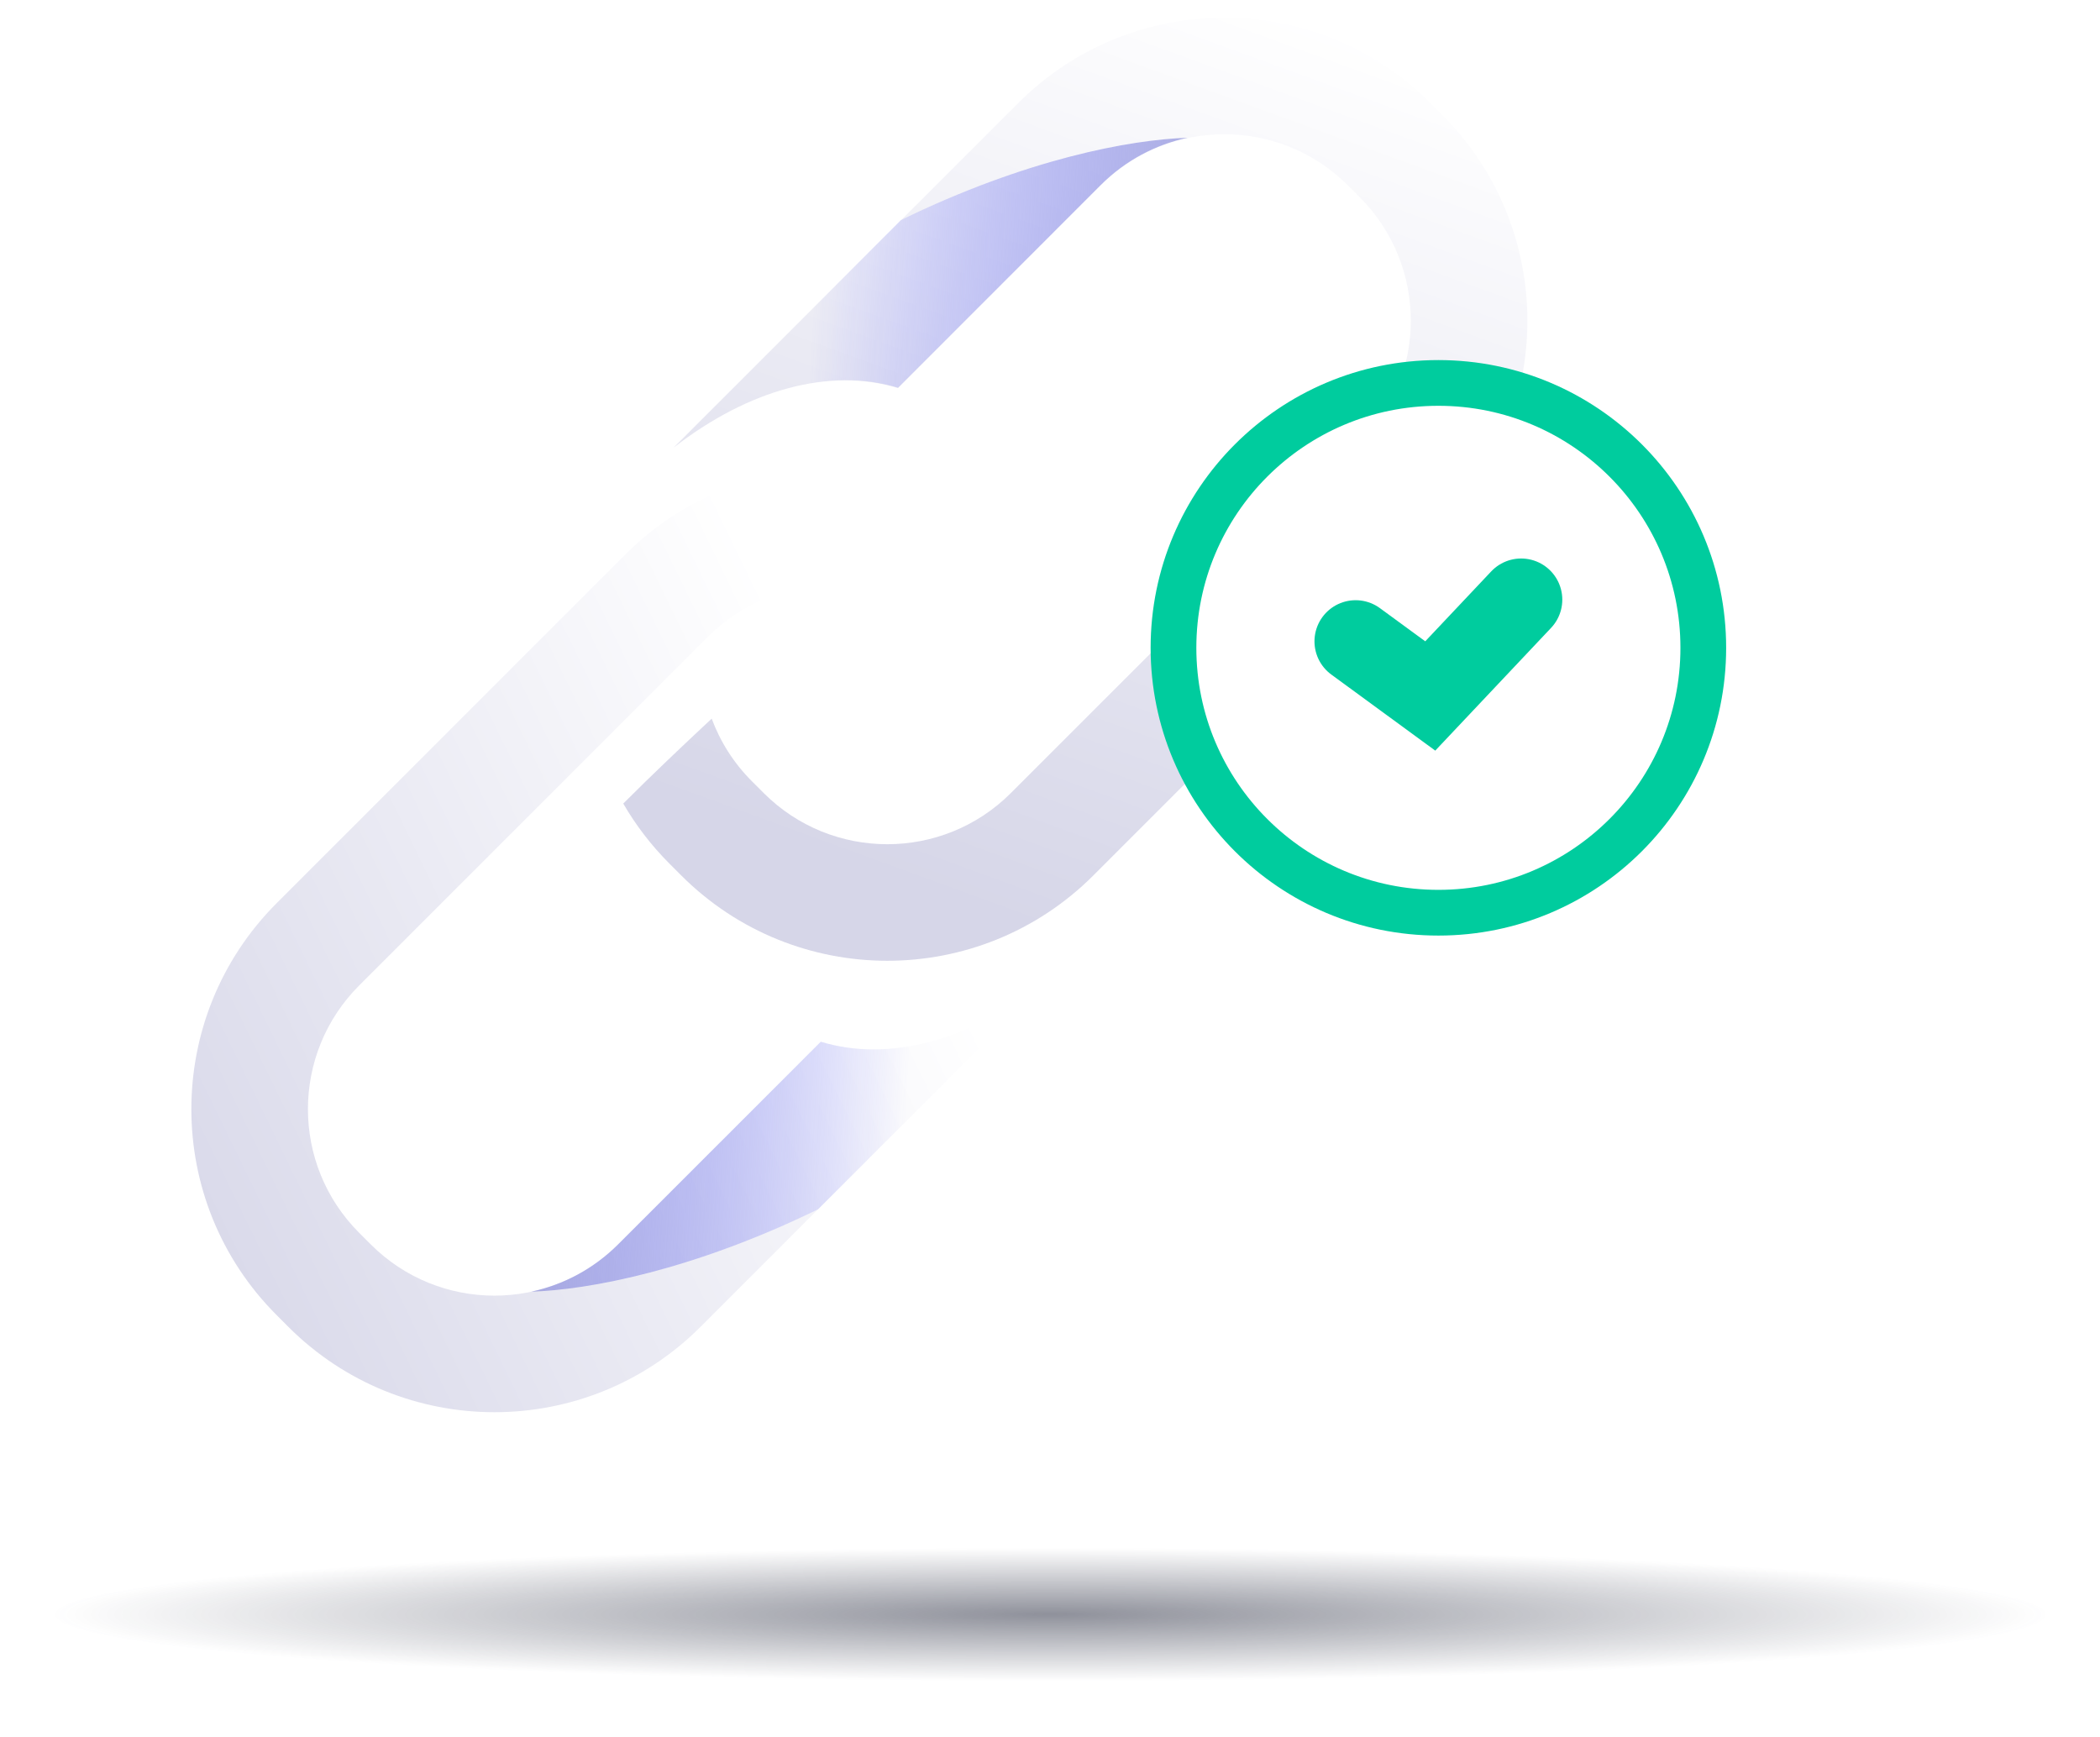 <svg width="110" height="91" viewBox="0 0 110 91" fill="none" xmlns="http://www.w3.org/2000/svg">
<path fill-rule="evenodd" clip-rule="evenodd" d="M47.039 20.33L57.654 9.714C61.231 6.138 67.03 6.138 70.607 9.714L71.217 10.325C74.794 13.901 74.794 19.7 71.217 23.277L52.953 41.541C49.377 45.118 43.577 45.118 40.001 41.541L39.391 40.931C38.427 39.968 37.723 38.843 37.279 37.645C35.695 39.124 34.118 40.621 32.647 42.094C33.299 43.221 34.108 44.283 35.073 45.248L35.683 45.859C41.644 51.82 51.31 51.82 57.271 45.859L75.535 27.595C81.496 21.634 81.496 11.968 75.535 6.007L74.925 5.397C68.963 -0.565 59.298 -0.565 53.337 5.397L35.291 23.443C39.25 20.378 43.474 19.244 47.039 20.33Z" fill="url(#paint0_linear)"/>
<path fill-rule="evenodd" clip-rule="evenodd" d="M42.99 54.574L32.375 65.189C28.798 68.766 22.999 68.766 19.422 65.189L18.812 64.579C15.236 61.002 15.236 55.203 18.812 51.626L37.076 33.362C40.653 29.785 46.452 29.785 50.029 33.362L50.639 33.972C51.553 34.886 52.233 35.946 52.68 37.076C53.542 36.17 54.407 35.264 55.262 34.369C55.895 33.706 56.523 33.049 57.139 32.402C56.532 31.426 55.804 30.503 54.956 29.655L54.346 29.045C48.385 23.083 38.72 23.083 32.758 29.045L14.495 47.309C8.533 53.27 8.533 62.935 14.495 68.896L15.105 69.507C21.066 75.468 30.731 75.468 36.693 69.507L54.737 51.462C50.779 54.526 46.555 55.66 42.99 54.574Z" fill="url(#paint1_linear)"/>
<circle cx="75.344" cy="33.936" r="13.876" fill="white" stroke="#00CC9E" stroke-width="2.395"/>
<path d="M71.009 33.597L74.918 36.458L79.679 31.412" stroke="#00CC9E" stroke-width="4.311" stroke-linecap="round"/>
<g opacity="0.5" filter="url(#filter0_f)">
<ellipse cx="55.013" cy="84.571" rx="52.108" ry="3.488" fill="url(#paint2_radial)"/>
</g>
<g style="mix-blend-mode:multiply">
<path d="M57.655 9.696L47.04 20.311C43.475 19.225 39.252 20.36 35.293 23.423L47.184 11.532C53.733 8.338 59.175 7.315 62.207 7.217C60.539 7.574 58.951 8.4 57.655 9.696Z" fill="url(#paint3_linear)"/>
</g>
<g style="mix-blend-mode:multiply">
<path d="M32.378 65.185L42.994 54.569C46.558 55.656 50.782 54.521 54.74 51.458L42.85 63.349C36.3 66.543 30.858 67.566 27.826 67.664C29.494 67.307 31.082 66.481 32.378 65.185Z" fill="url(#paint4_linear)"/>
</g>
<defs>
<filter id="filter0_f" x="0.869" y="79.048" width="108.287" height="11.047" filterUnits="userSpaceOnUse" color-interpolation-filters="sRGB">
<feFlood flood-opacity="0" result="BackgroundImageFix"/>
<feBlend mode="normal" in="SourceGraphic" in2="BackgroundImageFix" result="shape"/>
<feGaussianBlur stdDeviation="1.018" result="effect1_foregroundBlur"/>
</filter>
<linearGradient id="paint0_linear" x1="57.816" y1="-3.105" x2="40.689" y2="43.799" gradientUnits="userSpaceOnUse">
<stop stop-color="white"/>
<stop offset="1" stop-color="#D6D6E8"/>
</linearGradient>
<linearGradient id="paint1_linear" x1="49.8" y1="50.687" x2="9.312" y2="70.38" gradientUnits="userSpaceOnUse">
<stop stop-color="white"/>
<stop offset="1" stop-color="#D6D6E8"/>
</linearGradient>
<radialGradient id="paint2_radial" cx="0" cy="0" r="1" gradientUnits="userSpaceOnUse" gradientTransform="translate(55.013 84.571) rotate(90) scale(3.488 52.108)">
<stop stop-color="#1F2337"/>
<stop offset="1" stop-color="#1F2337" stop-opacity="0"/>
</radialGradient>
<linearGradient id="paint3_linear" x1="70.575" y1="16.063" x2="42.677" y2="14.43" gradientUnits="userSpaceOnUse">
<stop stop-color="#ADADC8"/>
<stop offset="1" stop-color="#4048FF" stop-opacity="0"/>
</linearGradient>
<linearGradient id="paint4_linear" x1="19.459" y1="58.818" x2="47.356" y2="60.45" gradientUnits="userSpaceOnUse">
<stop stop-color="#ADADC8"/>
<stop offset="1" stop-color="#4048FF" stop-opacity="0"/>
</linearGradient>
</defs>
</svg>
